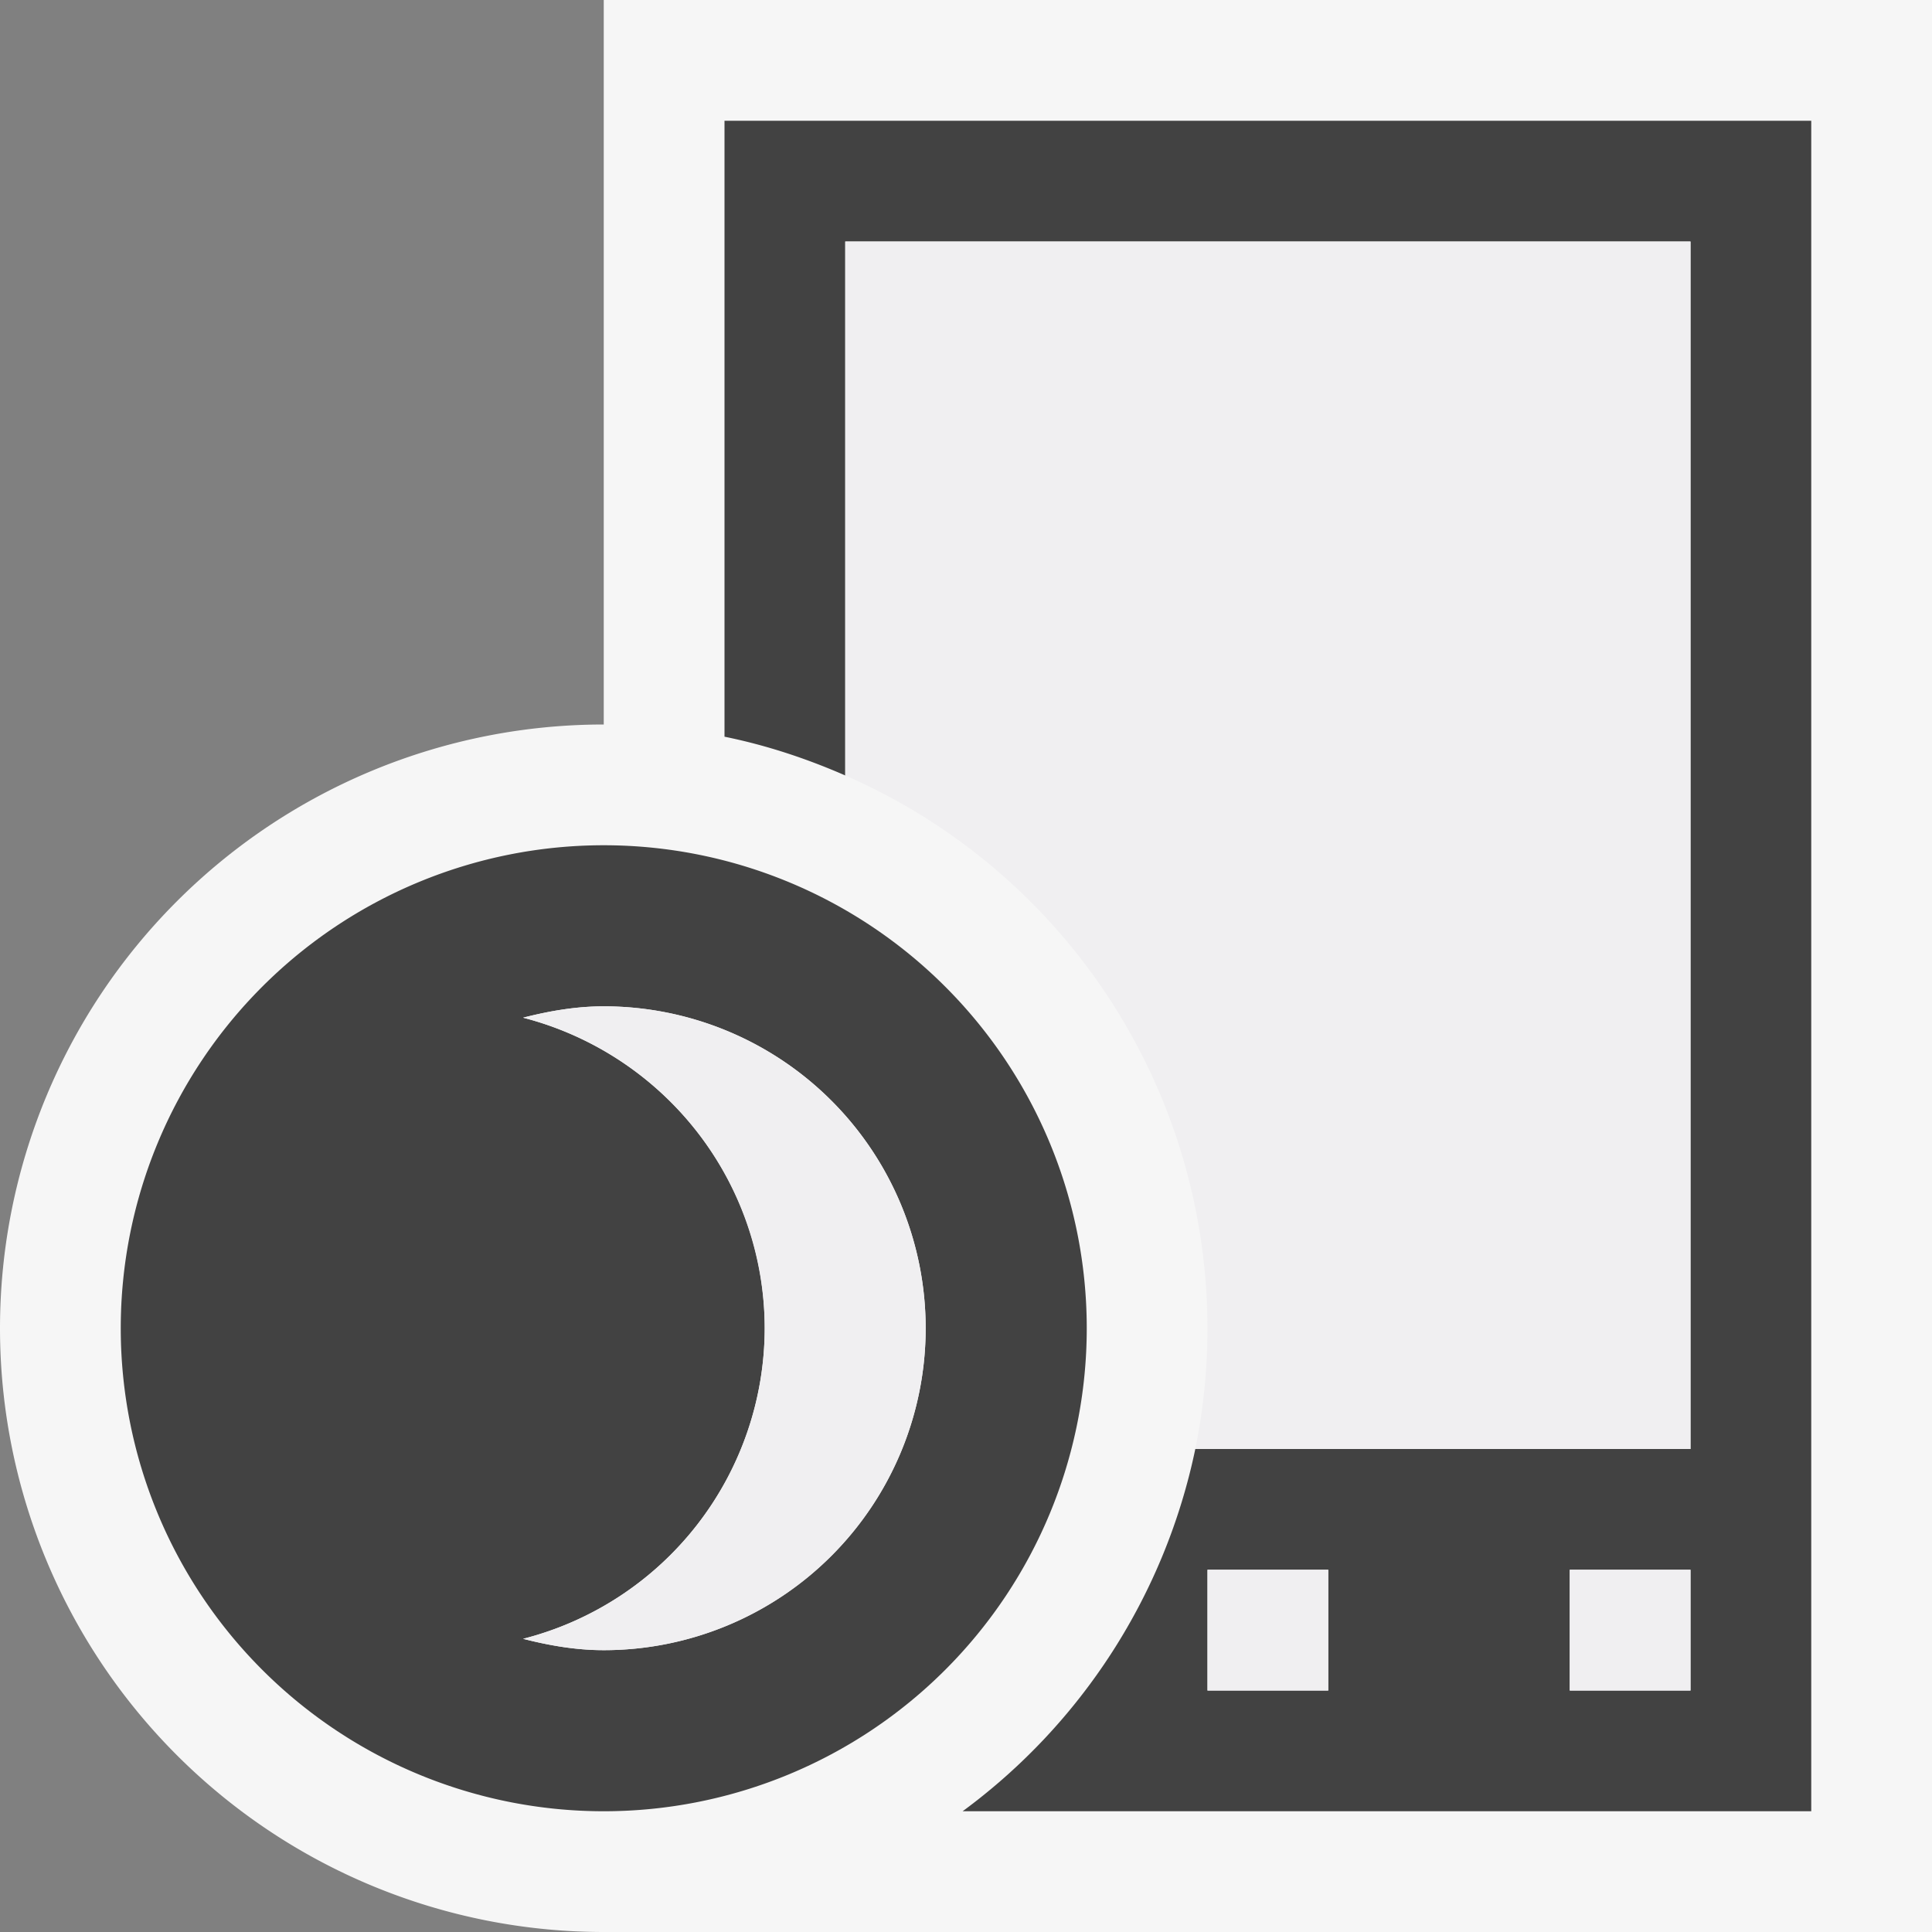 <svg xmlns="http://www.w3.org/2000/svg" viewBox="0 0 16 16"><rect x="0" y="0" width="16" height="16" fill="#808080" stroke="none"/><style>.st0{fill:#f6f6f6}.st1{fill:#424242}.st2{fill:#f0eff1}</style><path class="st0" d="M5 0v6a5 5 0 1 0 0 10h11V0H5z" id="outline"/><g id="icon_x5F_bg"><path class="st1" d="M6 1v5.101c.349.071.682.182 1 .321V2h7v10H9.899a4.987 4.987 0 0 1-1.927 3H15V1H6zm5 13h-1v-1h1v1zm3 0h-1v-1h1v1z"/><path class="st1" d="M5 7a4 4 0 1 0 0 8 4 4 0 0 0 0-8zm0 6.666c-.231 0-.452-.039-.668-.094A2.659 2.659 0 0 0 6.333 11c0-1.24-.852-2.274-2.001-2.572.216-.055.437-.094.668-.094a2.666 2.666 0 1 1 0 5.332z"/></g><g id="icon_x5F_fg"><path class="st2" d="M10 13h1v1h-1zM7 2v4.422A4.996 4.996 0 0 1 9.899 12H14V2H7zM13 13h1v1h-1zM5 8.334c-.231 0-.452.039-.668.094A2.662 2.662 0 0 1 6.333 11a2.659 2.659 0 0 1-2.001 2.572c.216.055.437.094.668.094a2.665 2.665 0 1 0 0-5.332z"/></g></svg>